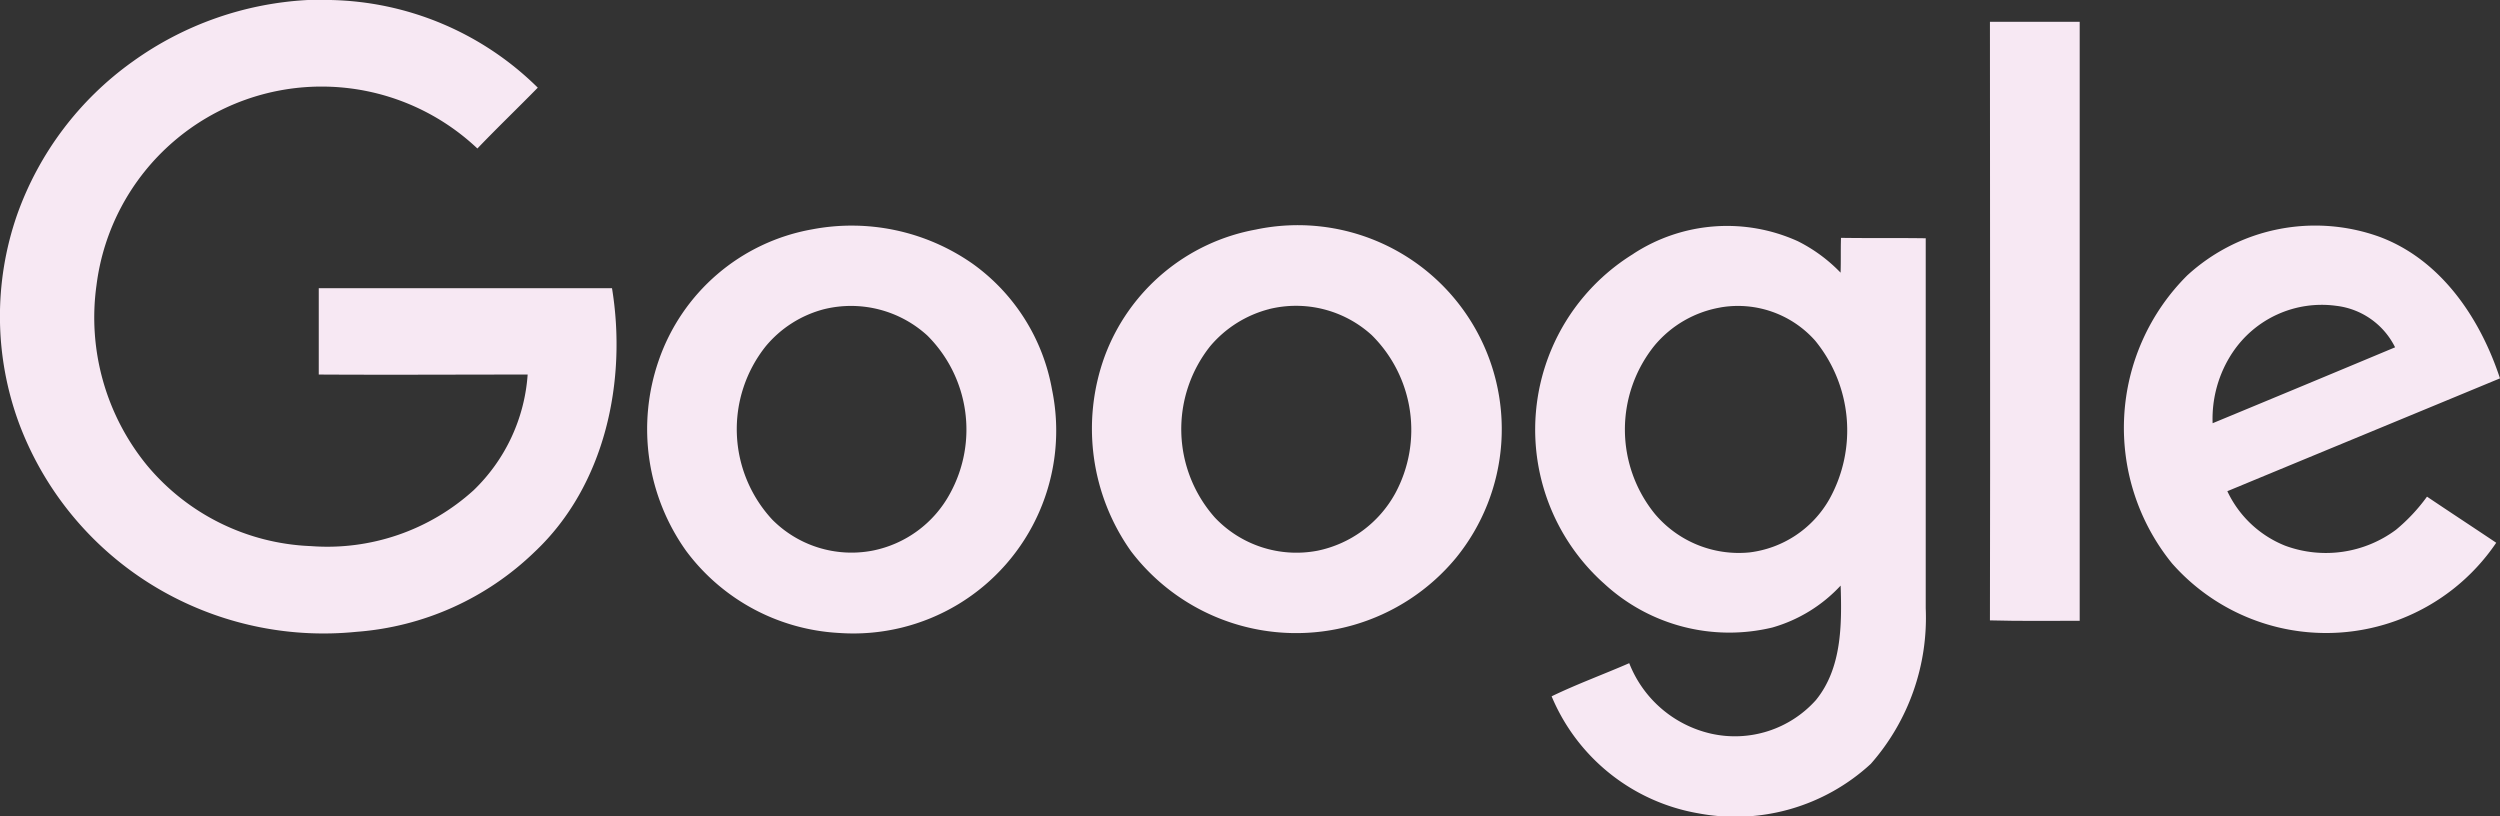 <svg xmlns="http://www.w3.org/2000/svg" width="113.839" height="37.159" viewBox="0 0 113.839 37.159"><rect x="0" y="0" width="113.839" height="37.159" fill="#333333" stroke="none"/><g fill="#f7e8f3"><path data-name="Path 91" d="M14.02 0h1.013a13.814 13.814 0 0 1 9.455 3.992c-.917.936-1.853 1.834-2.75 2.77a10.331 10.331 0 0 0-17.344 6.226A10.633 10.633 0 0 0 6.703 21.2a10.223 10.223 0 0 0 7.449 3.667 9.916 9.916 0 0 0 7.411-2.54 8.09 8.09 0 0 0 2.464-5.272c-3.171 0-6.341.019-9.512 0v-3.933h13.353c.688 4.221-.306 8.977-3.514 12a13.054 13.054 0 0 1-8.118 3.648 14.909 14.909 0 0 1-8.533-1.686A14.7 14.7 0 0 1 .879 19.31a14.083 14.083 0 0 1-.1-9.531 14.542 14.542 0 0 1 5.257-6.971A15 15 0 0 1 14.02 0z"/><path data-name="Path 92" d="M90.613.993H94.7v27.275c-1.356 0-2.731.019-4.087-.019.019-9.073 0-18.164 0-27.256z"/><path data-name="Path 93" d="M36.96 10.448a9.6 9.6 0 0 1 7.335 1.566 8.971 8.971 0 0 1 3.61 5.73 9.236 9.236 0 0 1-9.7 11.078 9.3 9.3 0 0 1-6.953-3.725 9.548 9.548 0 0 1-1.261-8.672 9.064 9.064 0 0 1 6.972-5.978m.573 3.629a5.135 5.135 0 0 0-2.674 1.7 6.058 6.058 0 0 0 .306 7.888 5.086 5.086 0 0 0 4.546 1.413 5.144 5.144 0 0 0 3.549-2.611 6.041 6.041 0 0 0-1.031-7.182 5.153 5.153 0 0 0-4.699-1.207z"/><path data-name="Path 94" d="M57.207 10.448a9.287 9.287 0 0 1 9.092 14.956 9.447 9.447 0 0 1-14.8-.306 9.64 9.64 0 0 1-1.2-8.863 9.072 9.072 0 0 1 6.914-5.787m.573 3.629a5.223 5.223 0 0 0-2.674 1.681 6.067 6.067 0 0 0 .21 7.812 5.111 5.111 0 0 0 4.66 1.509 5.24 5.24 0 0 0 3.553-2.617 6.073 6.073 0 0 0-1.07-7.2 5.12 5.12 0 0 0-4.686-1.185z"/><path data-name="Path 95" d="M74.377 11.556a7.809 7.809 0 0 1 7.487-.573 7.136 7.136 0 0 1 1.948 1.433c.019-.516 0-1.051.019-1.585 1.28.019 2.559 0 3.858.019v16.846a10.067 10.067 0 0 1-2.5 7.086 9.1 9.1 0 0 1-7.85 2.254 8.882 8.882 0 0 1-6.685-5.329c1.146-.554 2.349-.993 3.534-1.509a5.253 5.253 0 0 0 3.725 3.209 4.95 4.95 0 0 0 4.775-1.528c1.184-1.452 1.184-3.438 1.127-5.214a6.781 6.781 0 0 1-3.113 1.91 8.394 8.394 0 0 1-7.621-1.967 9.4 9.4 0 0 1 1.3-15.051m3.954 2.445a5.025 5.025 0 0 0-3 1.738 6.094 6.094 0 0 0 .019 7.659 5 5 0 0 0 4.3 1.757 4.853 4.853 0 0 0 3.648-2.426 6.447 6.447 0 0 0-.649-7.22 4.7 4.7 0 0 0-4.322-1.509z"/><path data-name="Path 96" d="M99.609 12.53a8.62 8.62 0 0 1 8.766-1.738c2.789 1.051 4.565 3.705 5.463 6.437-4.145 1.719-8.27 3.419-12.415 5.138a4.926 4.926 0 0 0 2.636 2.483 5.35 5.35 0 0 0 5.043-.726 8.131 8.131 0 0 0 1.413-1.509c1.05.707 2.1 1.394 3.152 2.1a9.352 9.352 0 0 1-14.765.936 9.791 9.791 0 0 1 .707-13.122m2.044 3.534a5.454 5.454 0 0 0-.9 3.209q4.154-1.719 8.309-3.457a3.436 3.436 0 0 0-2.687-1.89 4.881 4.881 0 0 0-4.722 2.139z"/></g></svg>